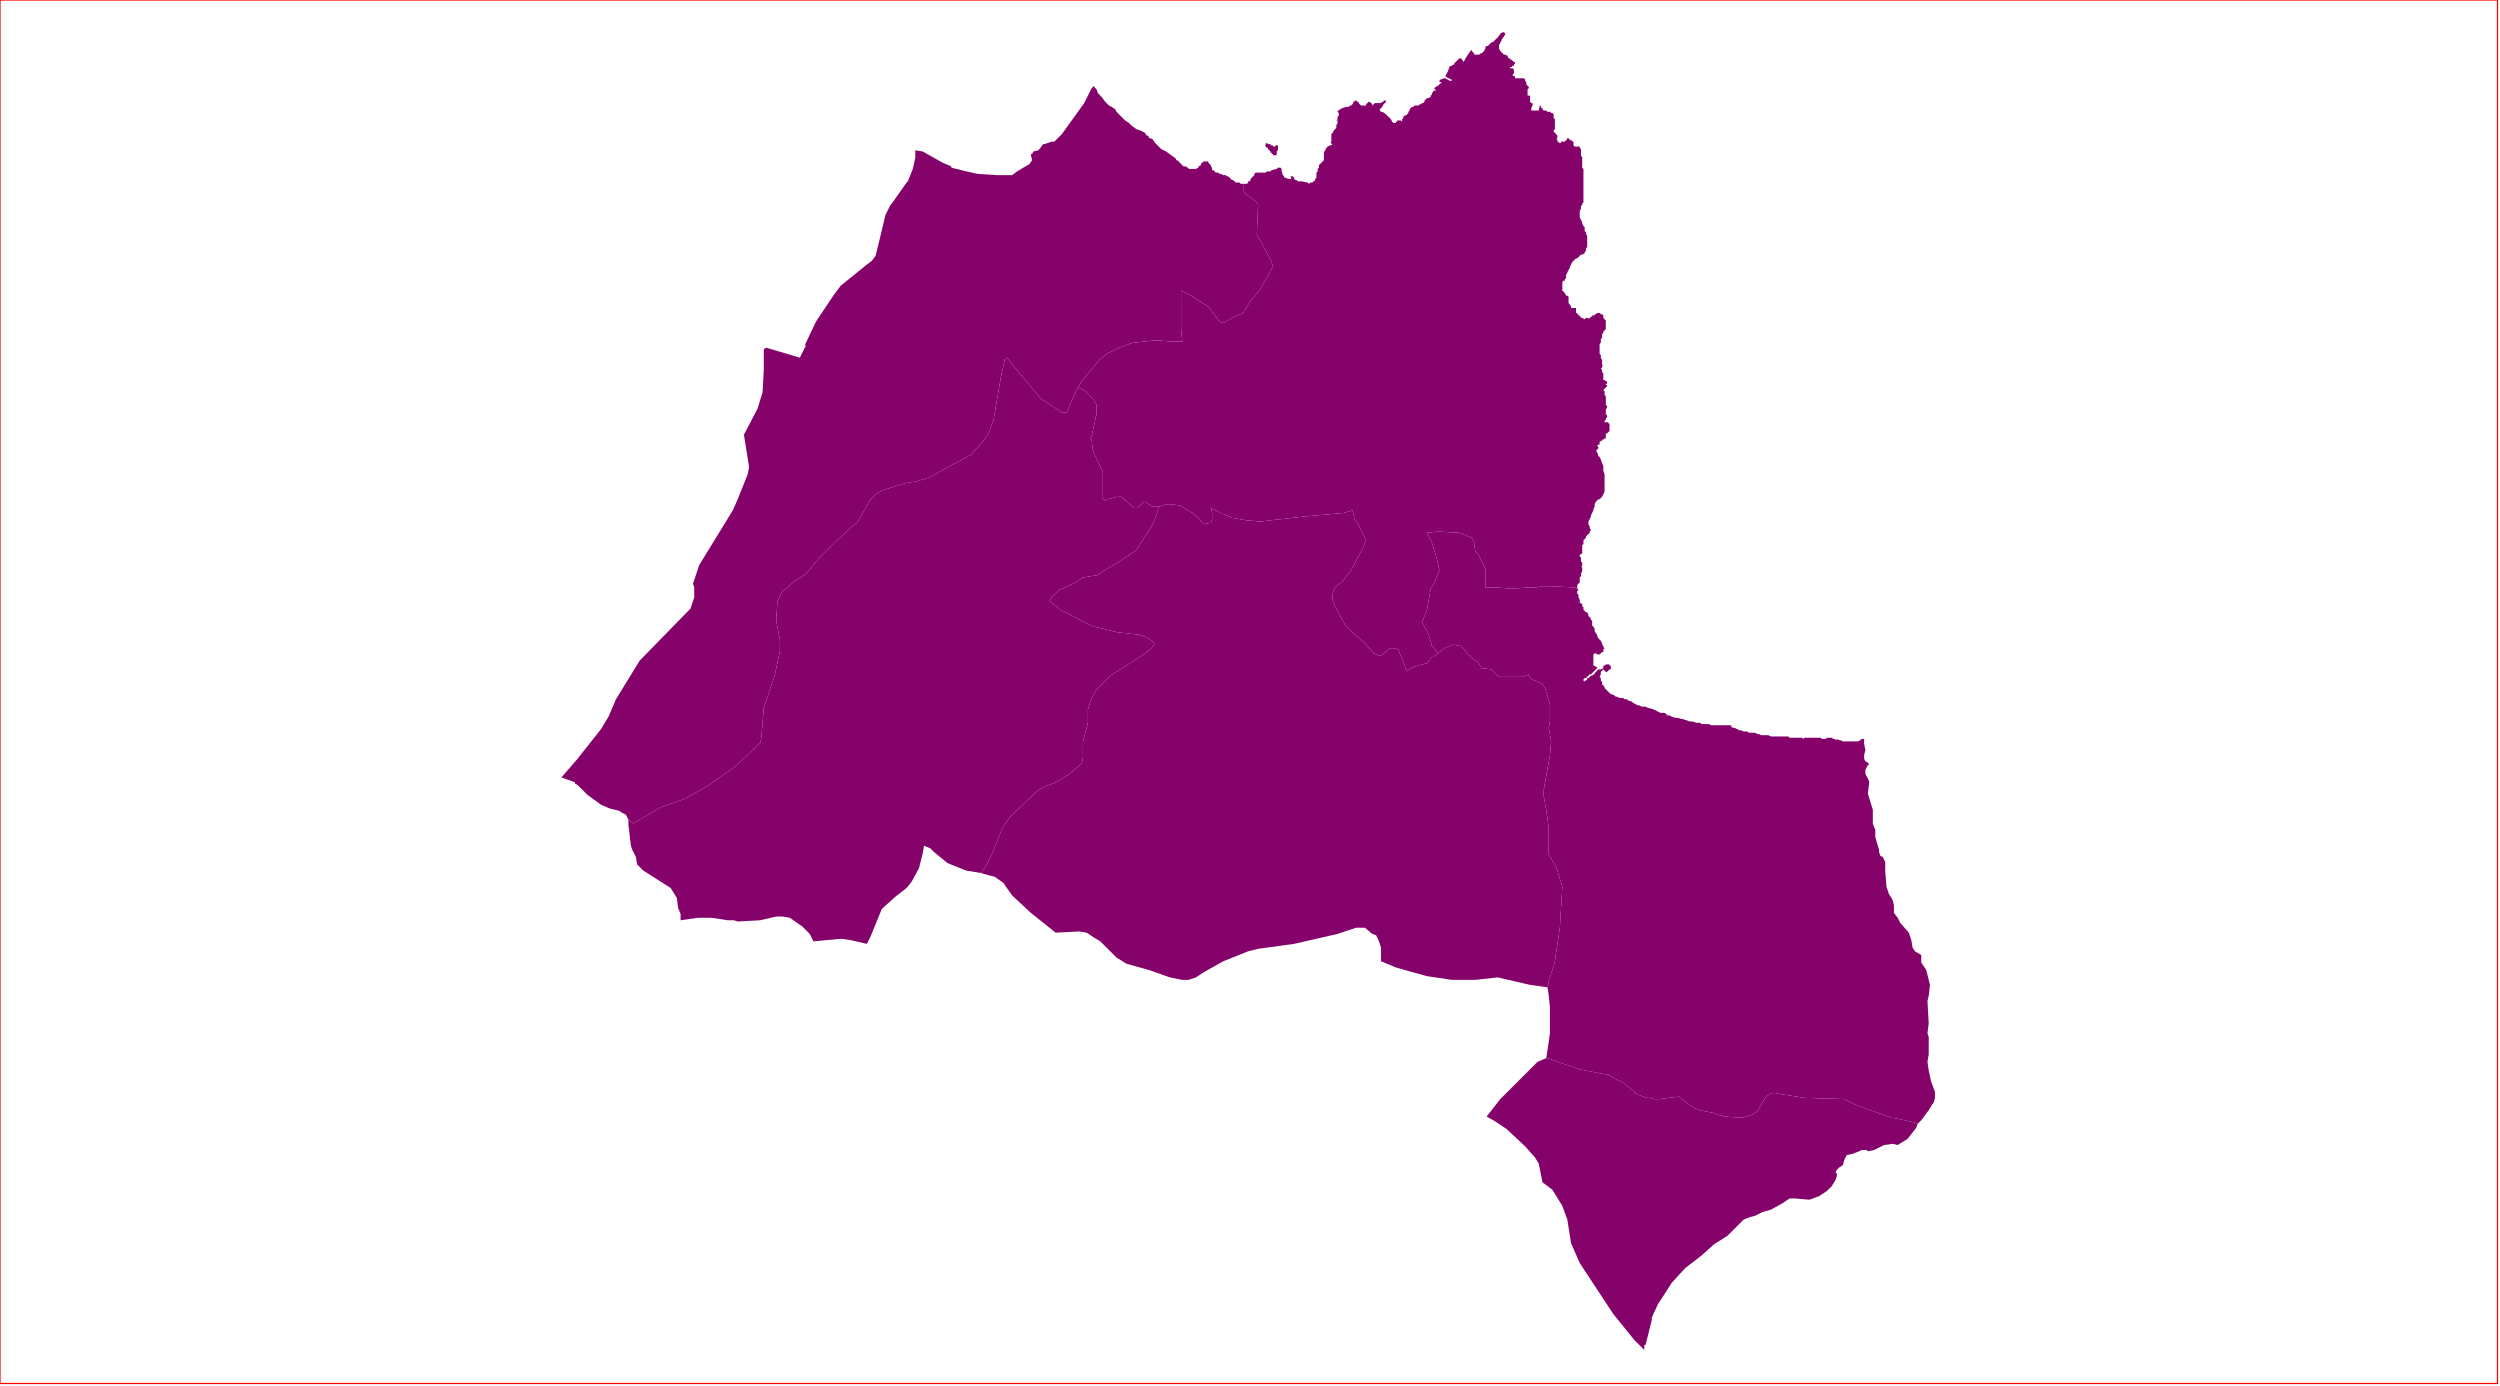 <?xml version="1.0" standalone="no"?>
<!DOCTYPE svg PUBLIC "-//W3C//DTD SVG 1.1//EN" "http://www.w3.org/Graphics/SVG/1.1/DTD/svg11.dtd">
<svg xmlns="http://www.w3.org/2000/svg" xmlns:inkscape="http://www.inkscape.org/namespaces/inkscape" xmlns:xlink="http://www.w3.org/1999/xlink" viewBox = "0 0 2013 1116" version = "1.1">
<!-- svg generated using QGIS www.qgis.org -->
<g id="union_lektiko_δημοσ_αποκορωνου" inkscape:groupmode="layer" inkscape:label="union_lektiko_δημοσ_αποκορωνου">
<g stroke="none" fill="rgb(133,2,107)" stroke-linejoin="round" stroke-width="0.26">
<g id="union_lektiko_δημοσ_αποκορωνου_1" >
<path d="M 506,660 L 504,656 L 500,654 L 499,653 L 491,651 L 484,648 L 473,640 L 465,632 L 463,631 L 463,630 L 455,627 L 452,626 L 459,618 L 465,611 L 484,587 L 490,577 L 496,563 L 515,532 L 556,490 L 559,481 L 559,479 L 559,473 L 558,470 L 563,455 L 590,411 L 594,402 L 602,382 L 603,377 L 603,375 L 599,350 L 610,329 L 614,316 L 615,298 L 615,284 L 615,281 L 617,280 L 634,285 L 644,288 L 649,278 L 648,278 L 657,259 L 665,247 L 671,238 L 677,230 L 698,213 L 702,210 L 705,206 L 706,202 L 707,198 L 713,173 L 717,165 L 718,164 L 730,147 L 731,146 L 735,136 L 737,127 L 737,121 L 743,122 L 759,131 L 766,134 L 766,135 L 774,137 L 787,140 L 803,141 L 815,141 L 819,138 L 829,132 L 831,129 L 830,124 L 831,124 L 832,122 L 836,121 L 837,120 L 840,116 L 841,116 L 847,114 L 849,114 L 855,108 L 873,83 L 879,71 L 881,69 L 881,70 L 883,72 L 884,75 L 886,77 L 887,78 L 890,82 L 891,83 L 893,85 L 895,86 L 898,88 L 899,90 L 902,93 L 904,95 L 906,97 L 909,99 L 911,101 L 915,104 L 918,105 L 922,107 L 923,109 L 924,109 L 925,110 L 925,111 L 928,112 L 930,115 L 932,117 L 935,120 L 939,122 L 943,125 L 946,127 L 947,128 L 947,129 L 948,129 L 949,130 L 950,131 L 951,132 L 953,134 L 954,134 L 955,134 L 956,135 L 957,135 L 957,136 L 958,136 L 960,136 L 961,136 L 962,136 L 963,136 L 965,135 L 965,134 L 967,133 L 967,132 L 968,131 L 969,130 L 970,130 L 971,130 L 972,130 L 973,130 L 973,131 L 974,132 L 975,133 L 975,134 L 976,135 L 976,137 L 977,137 L 978,138 L 979,139 L 981,139 L 982,140 L 983,140 L 985,141 L 986,141 L 987,141 L 988,142 L 989,142 L 990,143 L 991,144 L 992,145 L 993,145 L 994,146 L 995,147 L 996,147 L 998,147 L 999,148 L 1001,148 L 1001,153 L 1003,156 L 1004,157 L 1011,162 L 1013,165 L 1012,189 L 1015,194 L 1023,209 L 1025,214 L 1021,222 L 1014,234 L 1007,242 L 1001,252 L 994,255 L 985,260 L 982,259 L 973,247 L 959,238 L 951,234 L 951,238 L 951,239 L 951,264 L 951,265 L 952,275 L 943,275 L 931,274 L 912,276 L 901,280 L 895,283 L 891,285 L 887,288 L 885,290 L 871,307 L 868,312 L 864,320 L 859,332 L 855,332 L 838,321 L 818,297 L 815,293 L 811,288 L 808,290 L 809,290 L 806,303 L 800,338 L 796,349 L 791,356 L 782,366 L 773,371 L 769,373 L 749,384 L 737,388 L 735,388 L 729,389 L 710,395 L 705,398 L 701,402 L 693,416 L 690,421 L 687,423 L 672,437 L 659,450 L 649,462 L 640,468 L 636,471 L 634,473 L 630,476 L 626,484 L 625,500 L 628,515 L 628,516 L 628,522 L 628,524 L 624,543 L 615,570 L 613,594 L 613,595 L 612,598 L 611,599 L 604,606 L 591,618 L 571,632 L 552,643 L 532,650 L 515,660 L 510,663 L 506,660 " />
</g>
<g id="union_lektiko_δημοσ_αποκορωνου_2" >
<path d="M 1025,117 L 1025,118 L 1026,118 L 1027,118 L 1027,117 L 1028,117 L 1029,117 L 1029,118 L 1029,119 L 1029,120 L 1029,121 L 1028,122 L 1028,123 L 1028,124 L 1028,125 L 1027,125 L 1026,125 L 1025,125 L 1025,124 L 1024,124 L 1024,123 L 1023,123 L 1023,122 L 1022,121 L 1021,120 L 1021,119 L 1020,119 L 1019,118 L 1019,117 L 1019,116 L 1020,115 L 1021,116 L 1022,116 L 1023,116 L 1023,117 L 1024,117 L 1025,117 " />
<path d="M 1211,44 L 1212,44 L 1214,45 L 1214,46 L 1215,47 L 1216,47 L 1216,48 L 1217,48 L 1218,49 L 1219,50 L 1220,50 L 1220,51 L 1219,52 L 1219,53 L 1218,53 L 1217,54 L 1216,54 L 1216,55 L 1217,55 L 1218,55 L 1219,56 L 1219,57 L 1219,58 L 1219,59 L 1218,60 L 1218,61 L 1219,61 L 1220,62 L 1220,63 L 1221,63 L 1222,63 L 1223,63 L 1225,63 L 1226,63 L 1227,63 L 1228,64 L 1228,65 L 1229,66 L 1229,67 L 1229,68 L 1230,69 L 1231,70 L 1231,71 L 1230,72 L 1230,73 L 1230,74 L 1230,75 L 1230,77 L 1231,77 L 1232,77 L 1232,78 L 1232,79 L 1232,80 L 1232,81 L 1232,82 L 1233,83 L 1234,83 L 1234,84 L 1234,85 L 1233,87 L 1233,88 L 1233,89 L 1234,89 L 1235,89 L 1236,89 L 1237,89 L 1239,89 L 1240,84 L 1240,85 L 1241,86 L 1241,87 L 1242,87 L 1242,88 L 1243,89 L 1244,89 L 1245,89 L 1246,90 L 1247,90 L 1248,90 L 1249,91 L 1250,91 L 1251,92 L 1251,93 L 1251,95 L 1252,96 L 1252,97 L 1252,98 L 1252,100 L 1252,101 L 1252,102 L 1252,103 L 1252,104 L 1251,105 L 1251,106 L 1252,107 L 1253,108 L 1254,109 L 1254,110 L 1254,111 L 1253,112 L 1254,112 L 1254,113 L 1254,114 L 1255,114 L 1255,115 L 1256,115 L 1257,115 L 1257,114 L 1258,114 L 1259,114 L 1260,114 L 1261,113 L 1262,112 L 1262,111 L 1263,111 L 1263,112 L 1264,112 L 1264,113 L 1265,113 L 1266,113 L 1266,114 L 1267,114 L 1267,115 L 1267,116 L 1267,117 L 1268,118 L 1269,118 L 1270,118 L 1271,118 L 1272,118 L 1272,119 L 1273,120 L 1273,122 L 1273,123 L 1273,124 L 1273,126 L 1274,126 L 1274,127 L 1274,128 L 1274,129 L 1274,130 L 1274,131 L 1274,132 L 1274,133 L 1274,134 L 1274,135 L 1275,136 L 1275,138 L 1275,139 L 1275,140 L 1275,141 L 1275,143 L 1275,144 L 1275,145 L 1275,146 L 1275,147 L 1275,148 L 1275,149 L 1275,151 L 1275,152 L 1275,153 L 1275,155 L 1275,156 L 1275,157 L 1275,158 L 1275,160 L 1275,161 L 1275,162 L 1275,163 L 1274,164 L 1274,165 L 1273,166 L 1273,167 L 1273,168 L 1272,170 L 1272,171 L 1272,173 L 1272,174 L 1272,175 L 1273,177 L 1274,179 L 1274,180 L 1275,182 L 1276,183 L 1276,184 L 1276,186 L 1277,187 L 1277,188 L 1278,190 L 1278,191 L 1278,192 L 1278,193 L 1278,194 L 1278,196 L 1278,197 L 1278,198 L 1278,199 L 1277,200 L 1277,201 L 1277,202 L 1276,203 L 1276,204 L 1274,205 L 1273,205 L 1272,206 L 1271,207 L 1270,208 L 1269,208 L 1268,209 L 1267,210 L 1266,211 L 1265,213 L 1264,215 L 1264,216 L 1263,217 L 1263,218 L 1262,219 L 1262,220 L 1261,221 L 1261,222 L 1261,223 L 1261,224 L 1260,225 L 1260,226 L 1259,226 L 1258,227 L 1258,228 L 1258,229 L 1258,230 L 1258,231 L 1258,233 L 1258,234 L 1259,235 L 1260,236 L 1261,238 L 1262,238 L 1263,239 L 1263,240 L 1263,241 L 1263,242 L 1263,243 L 1263,244 L 1264,245 L 1264,246 L 1265,246 L 1265,247 L 1265,248 L 1266,248 L 1267,248 L 1268,248 L 1269,248 L 1269,249 L 1269,250 L 1269,251 L 1269,252 L 1270,252 L 1270,253 L 1271,253 L 1271,254 L 1272,254 L 1272,255 L 1273,255 L 1273,256 L 1274,256 L 1275,256 L 1275,257 L 1276,257 L 1277,256 L 1278,256 L 1279,256 L 1279,257 L 1280,256 L 1281,255 L 1282,255 L 1282,254 L 1284,254 L 1284,253 L 1285,253 L 1286,252 L 1287,252 L 1288,252 L 1289,253 L 1290,253 L 1291,254 L 1291,255 L 1291,256 L 1292,257 L 1293,258 L 1293,260 L 1293,261 L 1293,262 L 1293,264 L 1293,265 L 1292,266 L 1291,267 L 1291,268 L 1290,269 L 1290,270 L 1290,271 L 1290,272 L 1289,273 L 1290,273 L 1289,273 L 1289,274 L 1289,275 L 1289,276 L 1288,277 L 1288,279 L 1288,280 L 1288,282 L 1288,284 L 1288,285 L 1289,286 L 1289,287 L 1289,288 L 1290,290 L 1290,291 L 1290,292 L 1290,293 L 1290,294 L 1291,294 L 1290,295 L 1290,296 L 1289,297 L 1290,298 L 1290,299 L 1290,300 L 1291,300 L 1291,302 L 1291,303 L 1291,304 L 1291,306 L 1292,306 L 1293,307 L 1294,307 L 1294,308 L 1294,309 L 1293,309 L 1293,310 L 1294,310 L 1294,311 L 1293,312 L 1292,313 L 1291,314 L 1292,315 L 1292,316 L 1292,317 L 1292,318 L 1293,319 L 1293,320 L 1293,321 L 1293,323 L 1293,324 L 1293,326 L 1294,327 L 1294,328 L 1293,330 L 1293,331 L 1293,332 L 1293,333 L 1293,334 L 1294,334 L 1294,335 L 1294,336 L 1293,337 L 1293,338 L 1292,339 L 1292,340 L 1293,340 L 1294,340 L 1295,340 L 1295,341 L 1296,341 L 1296,342 L 1296,343 L 1296,344 L 1296,345 L 1296,347 L 1295,348 L 1294,349 L 1293,349 L 1293,350 L 1293,351 L 1293,352 L 1293,353 L 1292,353 L 1291,354 L 1290,354 L 1290,355 L 1289,355 L 1288,356 L 1288,357 L 1288,358 L 1287,358 L 1286,359 L 1287,360 L 1287,361 L 1286,362 L 1285,363 L 1286,364 L 1287,367 L 1288,368 L 1289,370 L 1290,373 L 1291,375 L 1291,377 L 1291,379 L 1292,382 L 1292,385 L 1292,387 L 1292,389 L 1292,392 L 1292,394 L 1292,396 L 1291,398 L 1290,400 L 1289,401 L 1288,402 L 1287,402 L 1286,403 L 1285,404 L 1284,406 L 1284,408 L 1283,410 L 1283,411 L 1282,413 L 1281,415 L 1281,416 L 1280,418 L 1279,420 L 1279,421 L 1279,422 L 1280,424 L 1280,425 L 1281,427 L 1280,428 L 1280,429 L 1278,431 L 1277,432 L 1277,433 L 1276,434 L 1275,435 L 1275,436 L 1275,438 L 1274,439 L 1274,441 L 1274,443 L 1274,445 L 1274,446 L 1273,446 L 1272,447 L 1272,448 L 1273,449 L 1273,450 L 1273,452 L 1274,453 L 1274,454 L 1274,456 L 1273,456 L 1274,457 L 1274,458 L 1274,459 L 1274,460 L 1273,462 L 1273,463 L 1273,464 L 1272,465 L 1272,466 L 1272,469 L 1271,470 L 1270,471 L 1270,472 L 1270,474 L 1271,474 L 1270,474 L 1268,473 L 1247,472 L 1242,472 L 1237,473 L 1231,473 L 1217,474 L 1205,473 L 1196,473 L 1196,469 L 1196,465 L 1196,458 L 1194,454 L 1191,448 L 1190,446 L 1188,444 L 1187,439 L 1187,436 L 1185,433 L 1175,429 L 1158,428 L 1149,429 L 1153,437 L 1157,450 L 1159,459 L 1155,469 L 1152,474 L 1149,491 L 1145,501 L 1150,510 L 1153,520 L 1158,526 L 1154,529 L 1153,529 L 1149,534 L 1138,537 L 1133,540 L 1132,539 L 1130,533 L 1127,526 L 1126,523 L 1123,522 L 1119,522 L 1118,523 L 1115,525 L 1116,525 L 1113,527 L 1111,528 L 1106,526 L 1099,518 L 1090,510 L 1083,503 L 1076,490 L 1075,489 L 1074,485 L 1073,483 L 1073,478 L 1074,475 L 1076,472 L 1081,468 L 1088,459 L 1098,440 L 1100,435 L 1095,425 L 1093,421 L 1091,419 L 1089,411 L 1082,413 L 1049,416 L 1023,419 L 1014,420 L 1006,419 L 1004,419 L 992,417 L 983,413 L 975,409 L 976,413 L 976,418 L 975,421 L 969,422 L 965,417 L 960,413 L 950,407 L 943,406 L 939,406 L 933,408 L 928,408 L 922,404 L 920,405 L 916,409 L 913,409 L 903,400 L 900,400 L 896,401 L 892,402 L 890,403 L 888,402 L 888,397 L 888,380 L 880,363 L 879,354 L 878,353 L 879,351 L 883,333 L 883,326 L 881,323 L 881,322 L 880,321 L 874,315 L 868,312 L 871,307 L 885,290 L 887,288 L 891,285 L 895,283 L 901,280 L 912,276 L 931,274 L 943,275 L 952,275 L 951,265 L 951,264 L 951,239 L 951,238 L 951,234 L 959,238 L 973,247 L 982,259 L 985,260 L 994,255 L 1001,252 L 1007,242 L 1014,234 L 1021,222 L 1025,214 L 1023,209 L 1015,194 L 1012,189 L 1013,165 L 1011,162 L 1004,157 L 1003,156 L 1001,153 L 1001,148 L 1002,148 L 1003,148 L 1004,148 L 1005,147 L 1005,146 L 1006,146 L 1007,145 L 1007,144 L 1008,143 L 1009,142 L 1010,141 L 1010,140 L 1011,139 L 1018,139 L 1019,139 L 1020,138 L 1021,138 L 1022,138 L 1023,138 L 1024,137 L 1028,136 L 1029,135 L 1030,135 L 1031,135 L 1032,136 L 1032,137 L 1032,138 L 1033,141 L 1034,142 L 1034,143 L 1035,143 L 1037,144 L 1039,144 L 1040,144 L 1039,142 L 1040,142 L 1041,142 L 1042,143 L 1042,144 L 1043,145 L 1044,145 L 1045,146 L 1048,146 L 1053,147 L 1054,148 L 1055,147 L 1057,147 L 1057,146 L 1058,146 L 1059,145 L 1059,144 L 1060,143 L 1060,141 L 1060,140 L 1060,139 L 1061,138 L 1061,137 L 1061,136 L 1062,135 L 1062,134 L 1062,133 L 1063,132 L 1064,131 L 1065,130 L 1066,129 L 1066,128 L 1066,126 L 1066,125 L 1066,123 L 1067,121 L 1068,119 L 1069,118 L 1071,117 L 1072,117 L 1073,116 L 1072,116 L 1072,115 L 1071,115 L 1072,114 L 1072,113 L 1072,112 L 1072,111 L 1072,109 L 1072,108 L 1073,107 L 1074,105 L 1076,103 L 1076,101 L 1077,99 L 1077,98 L 1077,97 L 1076,97 L 1077,96 L 1077,94 L 1078,93 L 1078,92 L 1078,91 L 1077,90 L 1077,89 L 1078,89 L 1079,88 L 1081,87 L 1084,86 L 1086,86 L 1087,85 L 1088,85 L 1089,84 L 1090,82 L 1091,81 L 1092,81 L 1093,82 L 1094,82 L 1094,83 L 1095,84 L 1096,85 L 1097,85 L 1098,85 L 1099,85 L 1100,85 L 1100,84 L 1101,83 L 1102,82 L 1103,82 L 1104,83 L 1105,84 L 1105,85 L 1106,84 L 1107,83 L 1108,83 L 1109,83 L 1110,83 L 1111,83 L 1112,83 L 1113,82 L 1114,82 L 1114,81 L 1115,81 L 1116,81 L 1116,82 L 1115,83 L 1114,84 L 1113,86 L 1111,88 L 1111,89 L 1112,90 L 1113,90 L 1116,92 L 1117,93 L 1119,95 L 1120,96 L 1121,98 L 1122,99 L 1123,99 L 1124,99 L 1124,98 L 1125,98 L 1125,97 L 1126,97 L 1127,97 L 1128,97 L 1129,98 L 1129,96 L 1130,95 L 1130,94 L 1131,93 L 1132,93 L 1133,92 L 1134,91 L 1134,90 L 1135,89 L 1135,88 L 1136,87 L 1137,86 L 1138,86 L 1139,85 L 1140,85 L 1141,85 L 1142,85 L 1143,84 L 1144,84 L 1145,83 L 1146,83 L 1147,82 L 1147,81 L 1148,80 L 1149,79 L 1150,79 L 1152,78 L 1152,77 L 1153,76 L 1153,75 L 1154,74 L 1154,73 L 1156,73 L 1156,72 L 1155,72 L 1155,71 L 1156,70 L 1158,69 L 1159,68 L 1160,67 L 1161,67 L 1160,66 L 1159,66 L 1159,65 L 1160,64 L 1163,63 L 1164,63 L 1165,64 L 1166,64 L 1167,65 L 1168,65 L 1169,65 L 1169,64 L 1168,64 L 1167,63 L 1166,63 L 1165,62 L 1164,62 L 1164,61 L 1165,59 L 1166,57 L 1167,54 L 1168,53 L 1169,53 L 1170,52 L 1171,52 L 1171,51 L 1172,50 L 1173,49 L 1174,48 L 1175,47 L 1176,47 L 1177,47 L 1177,48 L 1178,49 L 1178,50 L 1179,49 L 1180,47 L 1182,44 L 1184,41 L 1185,40 L 1185,41 L 1186,42 L 1187,43 L 1187,44 L 1188,44 L 1189,44 L 1190,44 L 1191,44 L 1192,43 L 1193,43 L 1194,42 L 1195,41 L 1196,39 L 1196,38 L 1197,37 L 1198,37 L 1199,36 L 1200,35 L 1201,34 L 1202,34 L 1203,33 L 1204,32 L 1205,31 L 1206,30 L 1207,29 L 1207,28 L 1208,28 L 1208,27 L 1210,26 L 1211,26 L 1212,27 L 1212,28 L 1211,29 L 1211,30 L 1210,30 L 1210,31 L 1209,32 L 1209,33 L 1208,34 L 1208,35 L 1207,36 L 1207,37 L 1207,39 L 1208,41 L 1209,42 L 1210,43 L 1211,44 " />
</g>
<g id="union_lektiko_δημοσ_αποκορωνου_3" >
<path d="M 1270,474 L 1271,475 L 1270,476 L 1270,477 L 1270,478 L 1271,479 L 1271,481 L 1272,483 L 1272,485 L 1273,486 L 1274,486 L 1274,487 L 1274,488 L 1275,489 L 1275,491 L 1276,492 L 1277,493 L 1278,493 L 1279,495 L 1279,496 L 1280,497 L 1281,498 L 1281,499 L 1282,500 L 1282,501 L 1282,502 L 1282,504 L 1283,504 L 1283,505 L 1284,506 L 1284,507 L 1284,508 L 1285,510 L 1286,511 L 1286,512 L 1287,514 L 1288,515 L 1289,516 L 1290,518 L 1290,519 L 1291,520 L 1291,521 L 1292,522 L 1291,523 L 1291,525 L 1290,525 L 1289,526 L 1288,527 L 1287,527 L 1286,527 L 1285,526 L 1284,526 L 1283,527 L 1283,528 L 1283,529 L 1283,530 L 1283,531 L 1283,532 L 1283,533 L 1283,534 L 1283,535 L 1283,536 L 1284,536 L 1285,537 L 1286,537 L 1286,538 L 1285,539 L 1284,540 L 1283,541 L 1282,542 L 1281,543 L 1280,543 L 1279,544 L 1278,545 L 1277,546 L 1276,546 L 1275,547 L 1275,548 L 1276,549 L 1276,548 L 1277,548 L 1278,547 L 1278,546 L 1279,546 L 1280,545 L 1281,544 L 1282,544 L 1283,543 L 1284,543 L 1284,542 L 1285,541 L 1286,540 L 1287,539 L 1288,539 L 1289,539 L 1291,538 L 1291,537 L 1291,536 L 1292,536 L 1293,535 L 1294,535 L 1295,535 L 1296,535 L 1296,536 L 1297,536 L 1297,537 L 1297,538 L 1297,539 L 1296,539 L 1295,540 L 1294,541 L 1293,541 L 1292,540 L 1291,539 L 1289,541 L 1289,542 L 1289,543 L 1288,545 L 1289,546 L 1289,548 L 1290,549 L 1290,550 L 1290,551 L 1291,552 L 1292,553 L 1292,554 L 1294,556 L 1295,557 L 1296,558 L 1297,559 L 1298,559 L 1300,560 L 1301,561 L 1302,561 L 1304,562 L 1305,562 L 1306,562 L 1307,562 L 1308,563 L 1310,563 L 1311,564 L 1314,565 L 1315,566 L 1317,567 L 1319,568 L 1320,568 L 1322,569 L 1323,569 L 1325,569 L 1327,570 L 1331,571 L 1335,573 L 1337,574 L 1340,574 L 1342,575 L 1342,576 L 1344,576 L 1346,577 L 1349,578 L 1351,578 L 1354,579 L 1355,579 L 1358,580 L 1361,581 L 1363,581 L 1366,582 L 1367,582 L 1369,582 L 1370,583 L 1372,583 L 1374,583 L 1376,583 L 1378,584 L 1379,584 L 1380,584 L 1382,584 L 1383,584 L 1384,584 L 1386,584 L 1387,584 L 1388,584 L 1389,584 L 1390,584 L 1391,584 L 1392,584 L 1393,584 L 1394,584 L 1394,585 L 1395,586 L 1397,586 L 1398,587 L 1399,587 L 1400,588 L 1401,588 L 1402,588 L 1404,589 L 1405,589 L 1407,589 L 1408,590 L 1410,590 L 1412,590 L 1413,590 L 1415,591 L 1416,591 L 1418,592 L 1419,592 L 1421,592 L 1422,592 L 1424,592 L 1426,593 L 1427,593 L 1428,593 L 1429,593 L 1431,593 L 1433,593 L 1434,593 L 1435,593 L 1437,593 L 1438,593 L 1440,593 L 1441,594 L 1442,594 L 1443,594 L 1445,594 L 1446,594 L 1447,594 L 1448,594 L 1449,594 L 1450,594 L 1451,594 L 1452,595 L 1453,594 L 1454,594 L 1455,594 L 1456,594 L 1457,594 L 1458,594 L 1459,594 L 1460,594 L 1461,594 L 1462,594 L 1463,594 L 1465,594 L 1466,594 L 1467,595 L 1468,595 L 1469,595 L 1470,595 L 1471,594 L 1473,594 L 1474,594 L 1475,594 L 1476,595 L 1477,595 L 1479,596 L 1479,595 L 1481,596 L 1482,596 L 1484,597 L 1486,597 L 1487,597 L 1488,597 L 1489,597 L 1490,597 L 1491,597 L 1492,597 L 1494,597 L 1496,597 L 1498,596 L 1499,595 L 1500,595 L 1501,595 L 1501,596 L 1501,599 L 1502,604 L 1501,608 L 1501,611 L 1502,613 L 1504,614 L 1505,616 L 1504,616 L 1502,620 L 1502,623 L 1503,625 L 1505,629 L 1505,631 L 1504,639 L 1508,652 L 1508,659 L 1508,663 L 1509,666 L 1510,668 L 1510,672 L 1510,673 L 1510,674 L 1512,681 L 1513,684 L 1513,686 L 1514,689 L 1516,690 L 1517,692 L 1518,694 L 1518,696 L 1518,702 L 1519,714 L 1521,720 L 1523,723 L 1524,725 L 1525,729 L 1525,735 L 1528,739 L 1530,743 L 1537,751 L 1539,757 L 1540,763 L 1542,766 L 1547,769 L 1547,775 L 1551,781 L 1554,793 L 1553,802 L 1552,806 L 1553,824 L 1552,832 L 1553,835 L 1553,839 L 1553,849 L 1552,855 L 1553,862 L 1555,871 L 1558,879 L 1558,884 L 1557,888 L 1556,889 L 1553,894 L 1547,902 L 1544,905 L 1542,904 L 1529,901 L 1523,900 L 1495,890 L 1485,885 L 1453,884 L 1434,881 L 1428,880 L 1425,881 L 1422,883 L 1416,893 L 1415,895 L 1410,898 L 1409,898 L 1403,900 L 1402,900 L 1388,899 L 1379,896 L 1369,894 L 1364,892 L 1361,890 L 1353,884 L 1352,883 L 1343,884 L 1336,885 L 1332,885 L 1328,884 L 1326,884 L 1323,883 L 1318,881 L 1316,880 L 1316,879 L 1306,871 L 1303,870 L 1296,866 L 1295,865 L 1292,865 L 1272,861 L 1257,856 L 1249,853 L 1245,852 L 1246,846 L 1248,832 L 1248,828 L 1248,811 L 1247,801 L 1246,795 L 1247,792 L 1247,790 L 1251,778 L 1252,774 L 1253,767 L 1256,747 L 1258,714 L 1253,698 L 1247,688 L 1247,666 L 1245,652 L 1243,641 L 1243,636 L 1248,608 L 1249,597 L 1247,586 L 1248,581 L 1248,567 L 1244,554 L 1242,551 L 1236,548 L 1233,547 L 1231,544 L 1231,543 L 1229,544 L 1226,545 L 1222,545 L 1207,545 L 1201,539 L 1193,538 L 1190,533 L 1185,530 L 1180,524 L 1176,520 L 1175,520 L 1170,519 L 1163,522 L 1158,526 L 1153,520 L 1150,510 L 1145,501 L 1149,491 L 1152,474 L 1155,469 L 1159,459 L 1157,450 L 1153,437 L 1149,429 L 1158,428 L 1175,429 L 1185,433 L 1187,436 L 1187,439 L 1188,444 L 1190,446 L 1191,448 L 1194,454 L 1196,458 L 1196,465 L 1196,469 L 1196,473 L 1205,473 L 1217,474 L 1231,473 L 1237,473 L 1242,472 L 1247,472 L 1268,473 L 1270,474 " />
</g>
<g id="union_lektiko_δημοσ_αποκορωνου_4" >
<path d="M 1246,795 L 1232,793 L 1206,787 L 1188,789 L 1169,789 L 1149,786 L 1138,783 L 1124,779 L 1112,774 L 1112,767 L 1112,763 L 1110,757 L 1108,753 L 1105,752 L 1099,747 L 1092,747 L 1086,749 L 1077,752 L 1042,760 L 1013,764 L 1005,766 L 985,774 L 969,783 L 963,787 L 957,789 L 952,789 L 942,787 L 925,781 L 907,776 L 899,771 L 893,765 L 886,758 L 881,755 L 875,751 L 869,750 L 850,751 L 830,735 L 815,721 L 810,714 L 808,711 L 801,706 L 797,705 L 790,703 L 794,697 L 799,687 L 801,682 L 807,667 L 813,658 L 835,637 L 842,633 L 850,630 L 860,624 L 871,615 L 872,610 L 872,597 L 876,582 L 876,571 L 879,562 L 883,555 L 894,544 L 921,527 L 927,522 L 928,521 L 930,518 L 926,515 L 923,513 L 917,511 L 899,509 L 879,504 L 854,491 L 845,484 L 847,481 L 853,475 L 858,473 L 866,469 L 872,465 L 884,463 L 888,460 L 900,453 L 915,443 L 927,424 L 929,420 L 931,415 L 933,408 L 939,406 L 943,406 L 950,407 L 960,413 L 965,417 L 969,422 L 975,421 L 976,418 L 976,413 L 975,409 L 983,413 L 992,417 L 1004,419 L 1006,419 L 1014,420 L 1023,419 L 1049,416 L 1082,413 L 1089,411 L 1091,419 L 1093,421 L 1095,425 L 1100,435 L 1098,440 L 1088,459 L 1081,468 L 1076,472 L 1074,475 L 1073,478 L 1073,483 L 1074,485 L 1075,489 L 1076,490 L 1083,503 L 1090,510 L 1099,518 L 1106,526 L 1111,528 L 1113,527 L 1116,525 L 1115,525 L 1118,523 L 1119,522 L 1123,522 L 1126,523 L 1127,526 L 1130,533 L 1132,539 L 1133,540 L 1138,537 L 1149,534 L 1153,529 L 1154,529 L 1158,526 L 1163,522 L 1170,519 L 1175,520 L 1176,520 L 1180,524 L 1185,530 L 1190,533 L 1193,538 L 1201,539 L 1207,545 L 1222,545 L 1226,545 L 1229,544 L 1231,543 L 1231,544 L 1233,547 L 1236,548 L 1242,551 L 1244,554 L 1248,567 L 1248,581 L 1247,586 L 1249,597 L 1248,608 L 1243,636 L 1243,641 L 1245,652 L 1247,666 L 1247,688 L 1253,698 L 1258,714 L 1256,747 L 1253,767 L 1252,774 L 1251,778 L 1247,790 L 1247,792 L 1246,795 " />
</g>
<g id="union_lektiko_δημοσ_αποκορωνου_5" >
<path d="M 790,703 L 778,701 L 763,695 L 752,686 L 749,683 L 744,681 L 743,687 L 740,699 L 734,710 L 730,715 L 721,722 L 711,731 L 710,732 L 701,754 L 699,758 L 698,760 L 685,757 L 678,756 L 676,756 L 655,758 L 652,752 L 646,746 L 636,739 L 630,738 L 625,738 L 612,741 L 594,742 L 591,741 L 586,741 L 573,739 L 562,739 L 548,741 L 548,736 L 546,731 L 545,723 L 540,715 L 518,701 L 513,696 L 512,690 L 509,684 L 508,681 L 506,664 L 506,660 L 510,663 L 515,660 L 532,650 L 552,643 L 571,632 L 591,618 L 604,606 L 611,599 L 612,598 L 613,595 L 613,594 L 615,570 L 624,543 L 628,524 L 628,522 L 628,516 L 628,515 L 625,500 L 626,484 L 630,476 L 634,473 L 636,471 L 640,468 L 649,462 L 659,450 L 672,437 L 687,423 L 690,421 L 693,416 L 701,402 L 705,398 L 710,395 L 729,389 L 735,388 L 737,388 L 749,384 L 769,373 L 773,371 L 782,366 L 791,356 L 796,349 L 800,338 L 806,303 L 809,290 L 808,290 L 811,288 L 815,293 L 818,297 L 838,321 L 855,332 L 859,332 L 864,320 L 868,312 L 874,315 L 880,321 L 881,322 L 881,323 L 883,326 L 883,333 L 879,351 L 878,353 L 879,354 L 880,363 L 888,380 L 888,397 L 888,402 L 890,403 L 892,402 L 896,401 L 900,400 L 903,400 L 913,409 L 916,409 L 920,405 L 922,404 L 928,408 L 933,408 L 931,415 L 929,420 L 927,424 L 915,443 L 900,453 L 888,460 L 884,463 L 872,465 L 866,469 L 858,473 L 853,475 L 847,481 L 845,484 L 854,491 L 879,504 L 899,509 L 917,511 L 923,513 L 926,515 L 930,518 L 928,521 L 927,522 L 921,527 L 894,544 L 883,555 L 879,562 L 876,571 L 876,582 L 872,597 L 872,610 L 871,615 L 860,624 L 850,630 L 842,633 L 835,637 L 813,658 L 807,667 L 801,682 L 799,687 L 794,697 L 790,703 " />
</g>
<g id="union_lektiko_δημοσ_αποκορωνου_6" >
<path d="M 1544,905 L 1543,908 L 1536,917 L 1528,922 L 1524,921 L 1517,922 L 1509,926 L 1504,927 L 1503,926 L 1499,926 L 1497,927 L 1492,929 L 1487,930 L 1485,934 L 1484,938 L 1481,940 L 1479,942 L 1478,944 L 1479,945 L 1479,947 L 1478,950 L 1475,955 L 1473,957 L 1471,959 L 1465,963 L 1457,966 L 1445,965 L 1441,965 L 1435,969 L 1426,974 L 1419,976 L 1413,979 L 1409,980 L 1404,982 L 1398,988 L 1391,995 L 1380,1002 L 1370,1011 L 1357,1021 L 1346,1033 L 1339,1044 L 1335,1050 L 1330,1061 L 1330,1063 L 1325,1083 L 1324,1083 L 1324,1087 L 1316,1079 L 1299,1058 L 1272,1017 L 1265,1001 L 1262,982 L 1258,971 L 1250,958 L 1242,952 L 1239,937 L 1236,932 L 1228,923 L 1213,909 L 1204,903 L 1197,899 L 1201,894 L 1208,885 L 1238,855 L 1245,852 L 1249,853 L 1257,856 L 1272,861 L 1292,865 L 1295,865 L 1296,866 L 1303,870 L 1306,871 L 1316,879 L 1316,880 L 1318,881 L 1323,883 L 1326,884 L 1328,884 L 1332,885 L 1336,885 L 1343,884 L 1352,883 L 1353,884 L 1361,890 L 1364,892 L 1369,894 L 1379,896 L 1388,899 L 1402,900 L 1403,900 L 1409,898 L 1410,898 L 1415,895 L 1416,893 L 1422,883 L 1425,881 L 1428,880 L 1434,881 L 1453,884 L 1485,885 L 1495,890 L 1523,900 L 1529,901 L 1542,904 L 1544,905 " />
</g>
</g>
</g>
<!-- QGIS extent for clipping, eg in Inkscape -->
<g id="qgisviewbox" inkscape:groupmode="layer" inkscape:label="qgisviewbox" stroke="rgb(255,0,0)" stroke-width="1" fill="none" >
<path d="M 0,1114 L 2011,1114 L 2011,0 L 0,0 L 0,1114 " />
</g></svg>